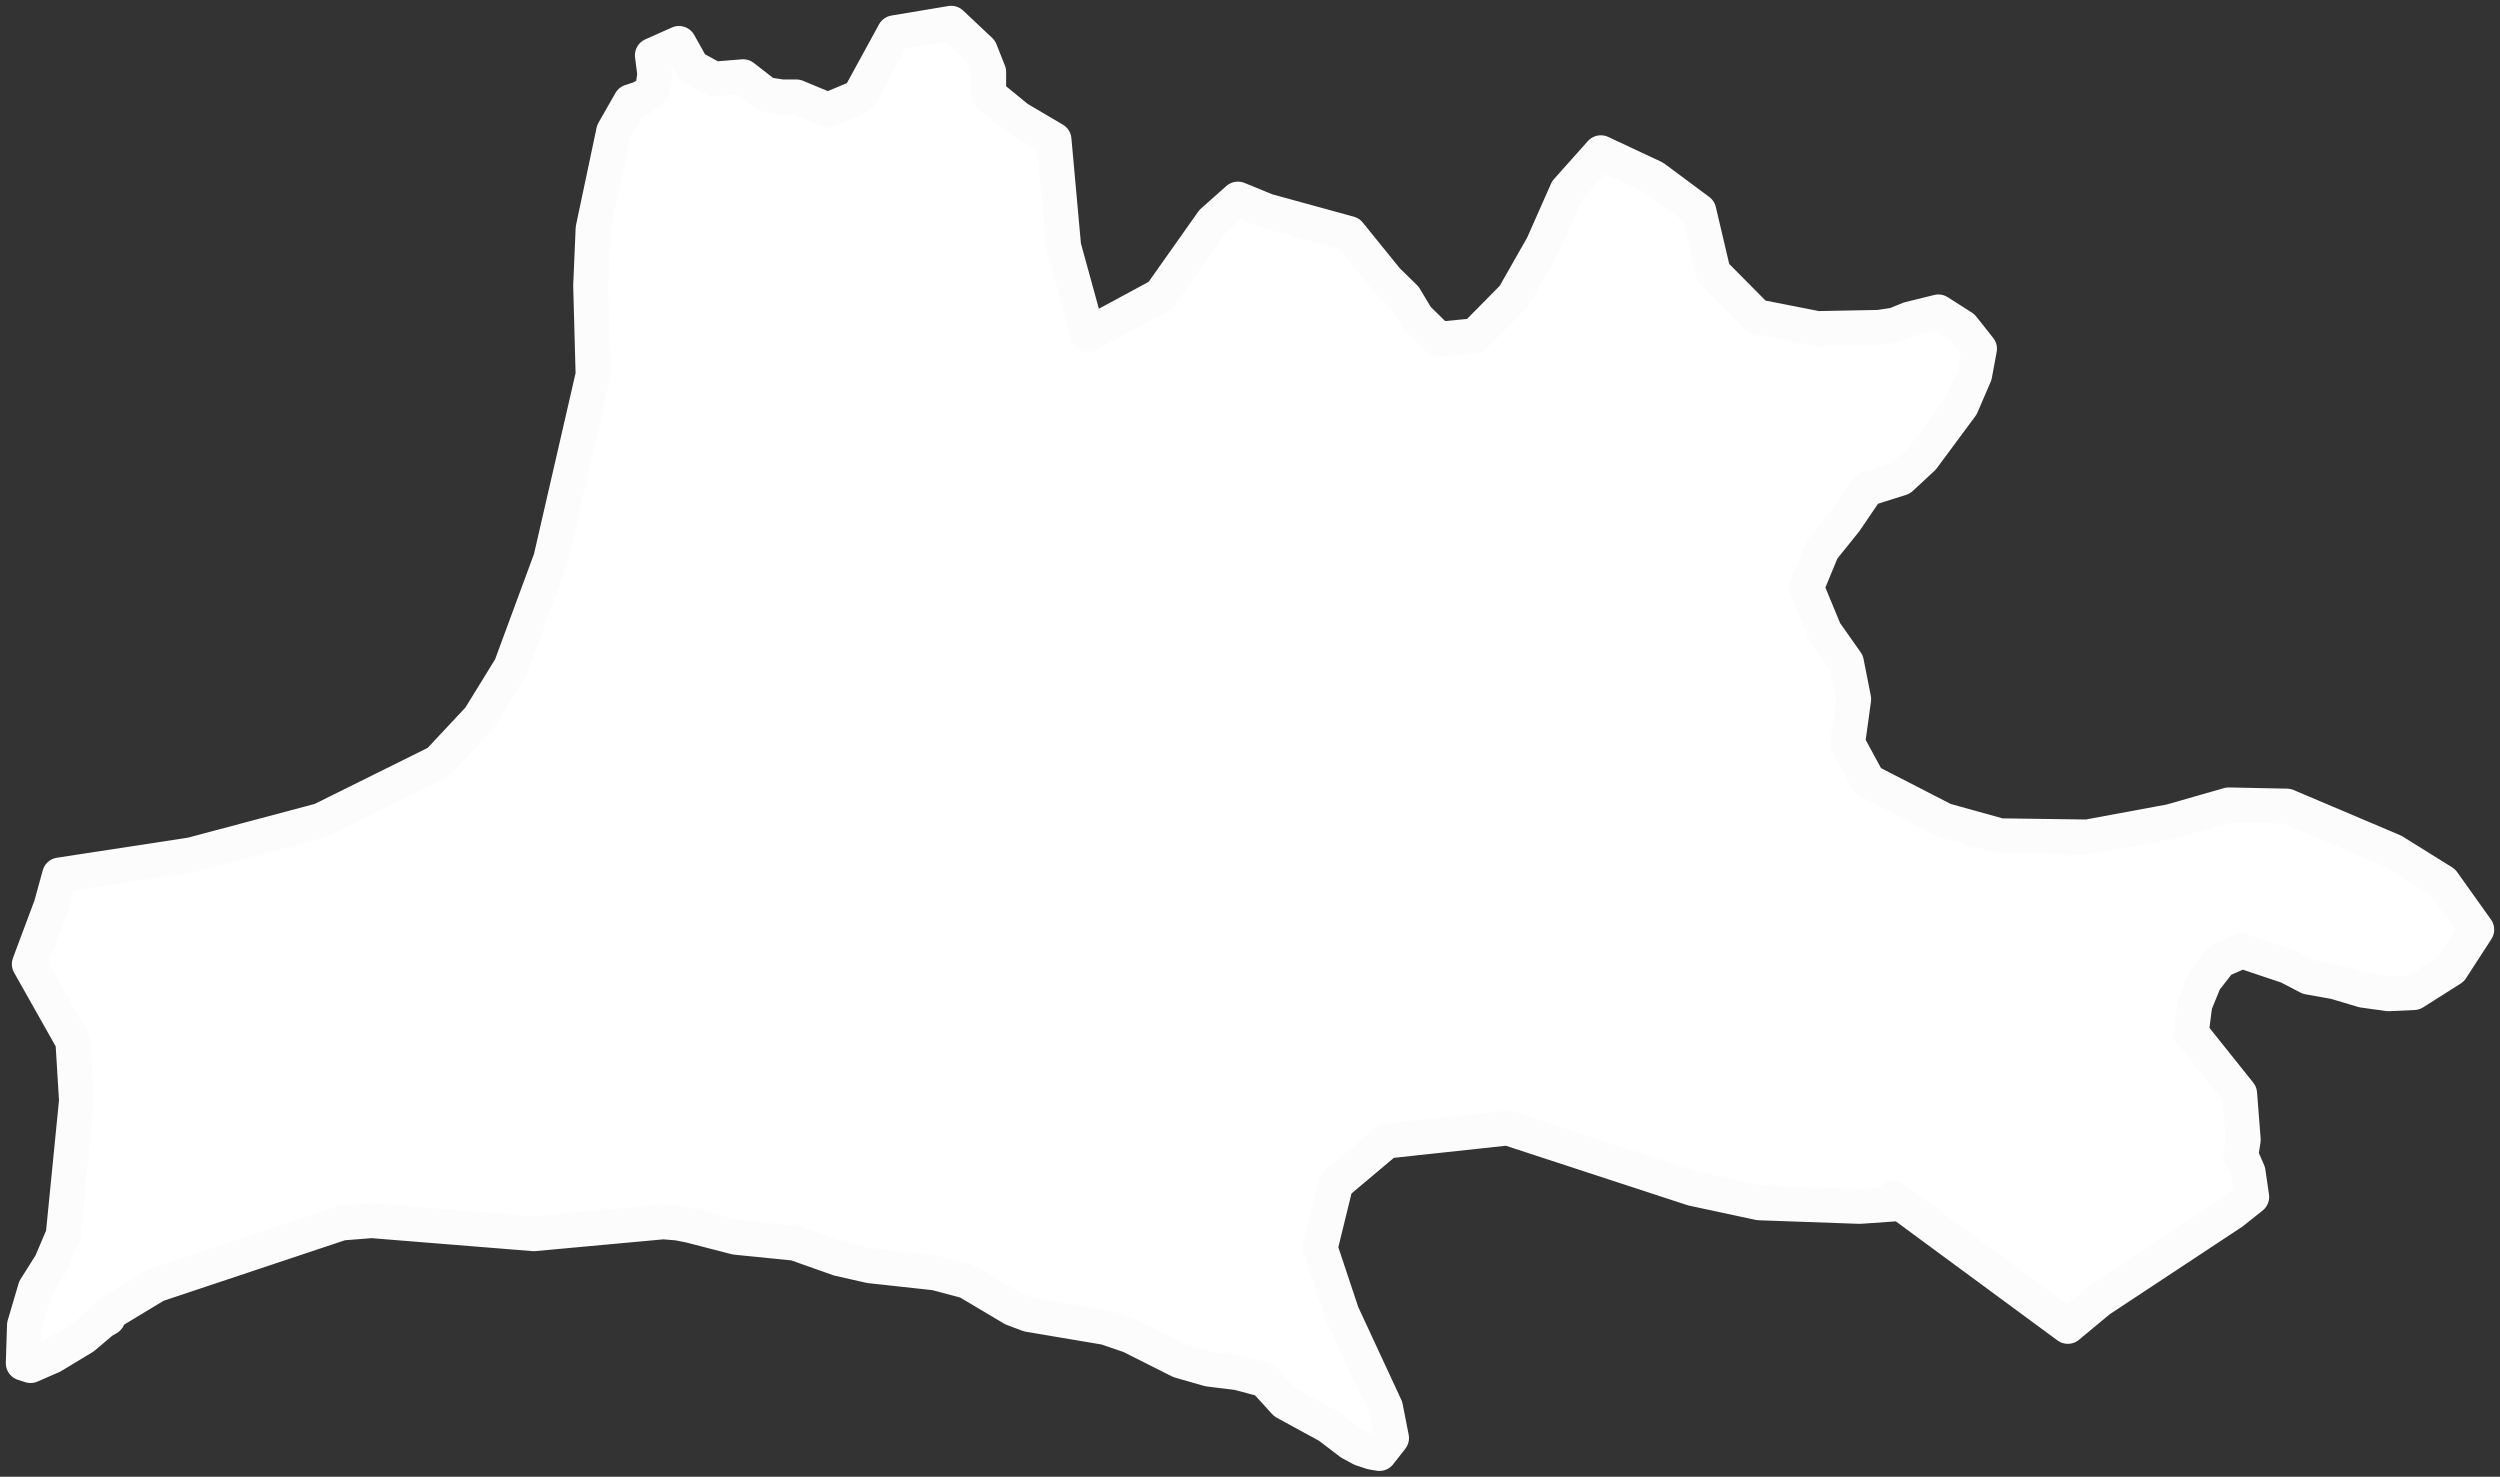 <svg width="215" height="127" viewBox="0 0 215 127" fill="none" xmlns="http://www.w3.org/2000/svg">
<rect x="0" y="0" width="215" height="127" fill="#333333" stroke="none"/>
<path d="M213 79.948L210.815 83.319L207.59 85.362L205.405 85.464L203.22 85.158L200.827 84.443L198.538 84.034L196.769 83.115L192.816 81.787L190.943 82.604L189.59 84.341L188.758 86.384L188.446 88.836L192.608 94.046L192.92 98.03L192.712 99.358L193.336 100.788L193.648 102.934L191.983 104.262L180.539 111.821L177.833 114.069L162.851 103.036V103.547L159.938 103.751L151.302 103.444L145.58 102.218L129.661 97.008L119.257 98.132L114.887 101.81L113.535 107.326L115.407 112.945L119.153 121.016L119.673 123.672L118.633 125L118.008 124.898L117.072 124.591L116.136 124.081L114.263 122.65L110.517 120.607L108.749 118.666L106.46 118.053L103.963 117.747L101.465 117.032L97.2 114.886L95.119 114.171L88.46 113.047L87.108 112.537L83.154 110.187L80.449 109.472L74.83 108.859L72.125 108.246L68.38 106.918L63.282 106.407L59.328 105.385L58.288 105.181L57.039 105.079L45.906 106.101L31.965 104.977L29.363 105.181L13.445 110.493L9.387 112.945L9.283 113.354L8.763 113.66L7.202 114.988L4.497 116.623L2.624 117.44L2 117.236L2.104 113.967L3.04 110.8L4.393 108.654L5.433 106.203L6.578 94.659L6.266 89.551L2.52 82.91L4.393 77.904L5.121 75.248L16.462 73.512L27.595 70.549L37.687 65.543L41.224 61.763L43.929 57.37L47.363 48.074L51.004 32.239L50.796 24.577L51.004 19.674L52.773 11.296L54.23 8.742L55.166 8.436L56.103 7.823L56.311 6.393L56.103 4.758L58.392 3.737L59.536 5.78L61.409 6.801L63.906 6.597L65.883 8.13L67.235 8.334H68.484L71.189 9.458L73.894 8.334L76.911 2.817L81.801 2L84.298 4.35L85.027 6.189V8.13L87.524 10.173L90.645 12.012L91.477 21.206L93.558 28.766L99.801 25.395L104.275 19.061L106.46 17.12L108.957 18.141L116.032 20.082L119.257 24.066L120.818 25.599L121.858 27.335L123.731 29.174L126.852 28.868L130.181 25.497L132.679 21.104L134.759 16.404L137.673 13.135L142.251 15.281L146.1 18.141L147.349 23.453L151.094 27.233L156.296 28.255L161.603 28.153L162.955 27.948L164.204 27.438L166.701 26.825L168.782 28.153L170.238 29.992L169.822 32.239L168.678 34.895L165.348 39.39L163.475 41.127L160.562 42.047L158.689 44.805L156.713 47.257L155.36 50.526L156.921 54.306L158.793 56.962L159.418 60.129L158.897 63.909L160.666 67.178L167.221 70.549L172.007 71.877L179.498 71.979L186.677 70.651L191.671 69.221L196.665 69.323L205.821 73.205L210.087 75.861L213 79.948Z" fill="white" stroke="#FCFCFC" stroke-width="3" stroke-linecap="round" stroke-linejoin="round"/>
</svg>
